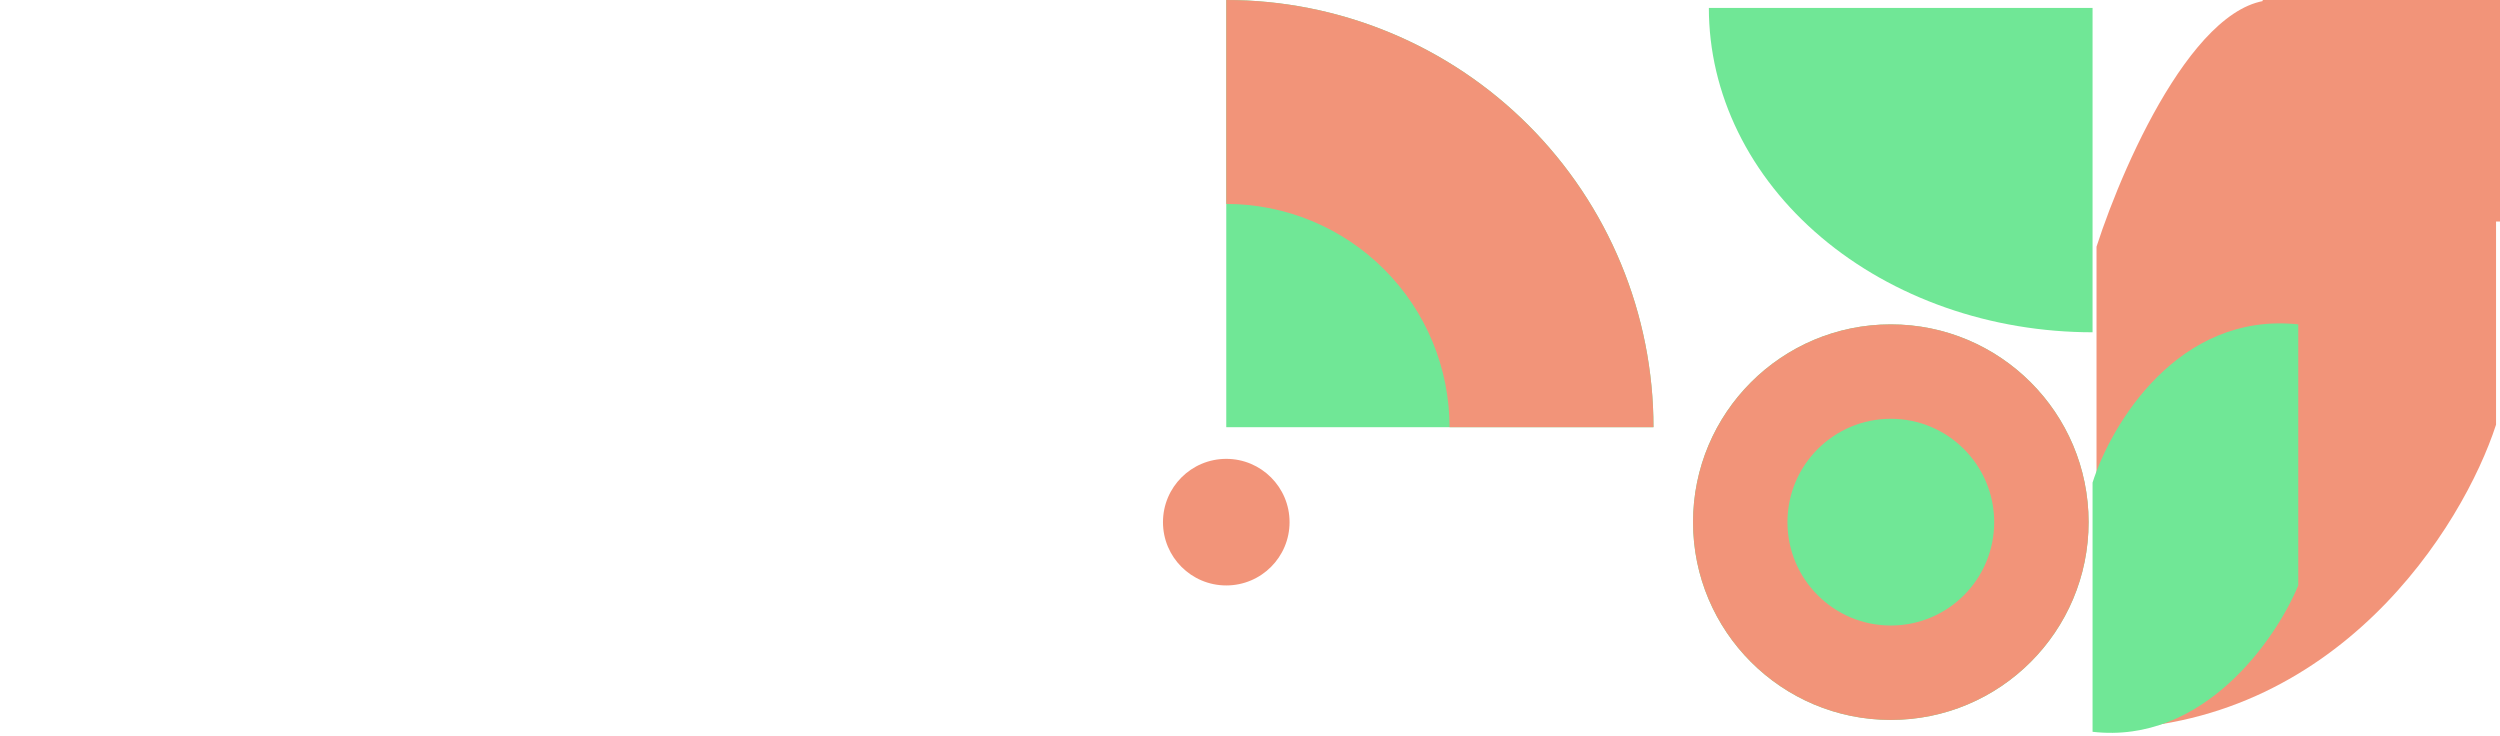 <svg width="316" height="93" viewBox="0 0 316 93" fill="none" xmlns="http://www.w3.org/2000/svg">
<g clip-path="url(#clip0)">
<path d="M209 54C209 46.909 207.603 39.887 204.889 33.335C202.176 26.784 198.198 20.831 193.184 15.816C188.169 10.802 182.216 6.824 175.665 4.111C169.113 1.397 162.091 -3.09974e-07 155 0L155 54H209Z" fill="#70E796"/>
<path d="M209 54C209 46.909 207.603 39.887 204.889 33.335C202.176 26.784 198.198 20.831 193.184 15.816C188.169 10.802 182.216 6.824 175.665 4.111C169.113 1.397 162.091 -3.09974e-07 155 0L155 25.777C158.706 25.777 162.376 26.507 165.8 27.925C169.225 29.344 172.336 31.423 174.957 34.043C177.577 36.664 179.656 39.775 181.075 43.2C182.493 46.624 183.223 50.294 183.223 54H209Z" fill="#F29479"/>
<circle cx="239" cy="66" r="25" fill="#70E796"/>
<path d="M264 66C264 79.807 252.807 91 239 91C225.193 91 214 79.807 214 66C214 52.193 225.193 41 239 41C252.807 41 264 52.193 264 66ZM225.934 66C225.934 73.216 231.784 79.066 239 79.066C246.216 79.066 252.066 73.216 252.066 66C252.066 58.784 246.216 52.934 239 52.934C231.784 52.934 225.934 58.784 225.934 66Z" fill="#F29479"/>
<path d="M289 0.181C278.6 -2.219 268.667 19.848 265 31.181V61.681V92.181C295.4 92.181 311.333 66.514 315.5 53.681V25.181C315.5 15.681 302 3.181 289 0.181Z" fill="#F29479"/>
<rect x="286" width="30" height="28" fill="#F29479"/>
<path d="M216 1C216 6.384 217.254 11.716 219.692 16.69C222.129 21.664 225.702 26.184 230.205 29.991C234.709 33.799 240.056 36.819 245.94 38.879C251.824 40.94 258.131 42 264.5 42L264.5 1L216 1Z" fill="#70E796"/>
<path d="M290.5 74V41C275.3 39.4 266.833 53.667 264.5 61V92.5C278.5 94.1 287.667 80.833 290.5 74Z" fill="#70E796"/>
<circle cx="155" cy="66" r="8" fill="#F29479"/>
</g>
<defs>
<clipPath id="clip0">
<rect width="316" height="93" fill="white"/>
</clipPath>
</defs>
</svg>

